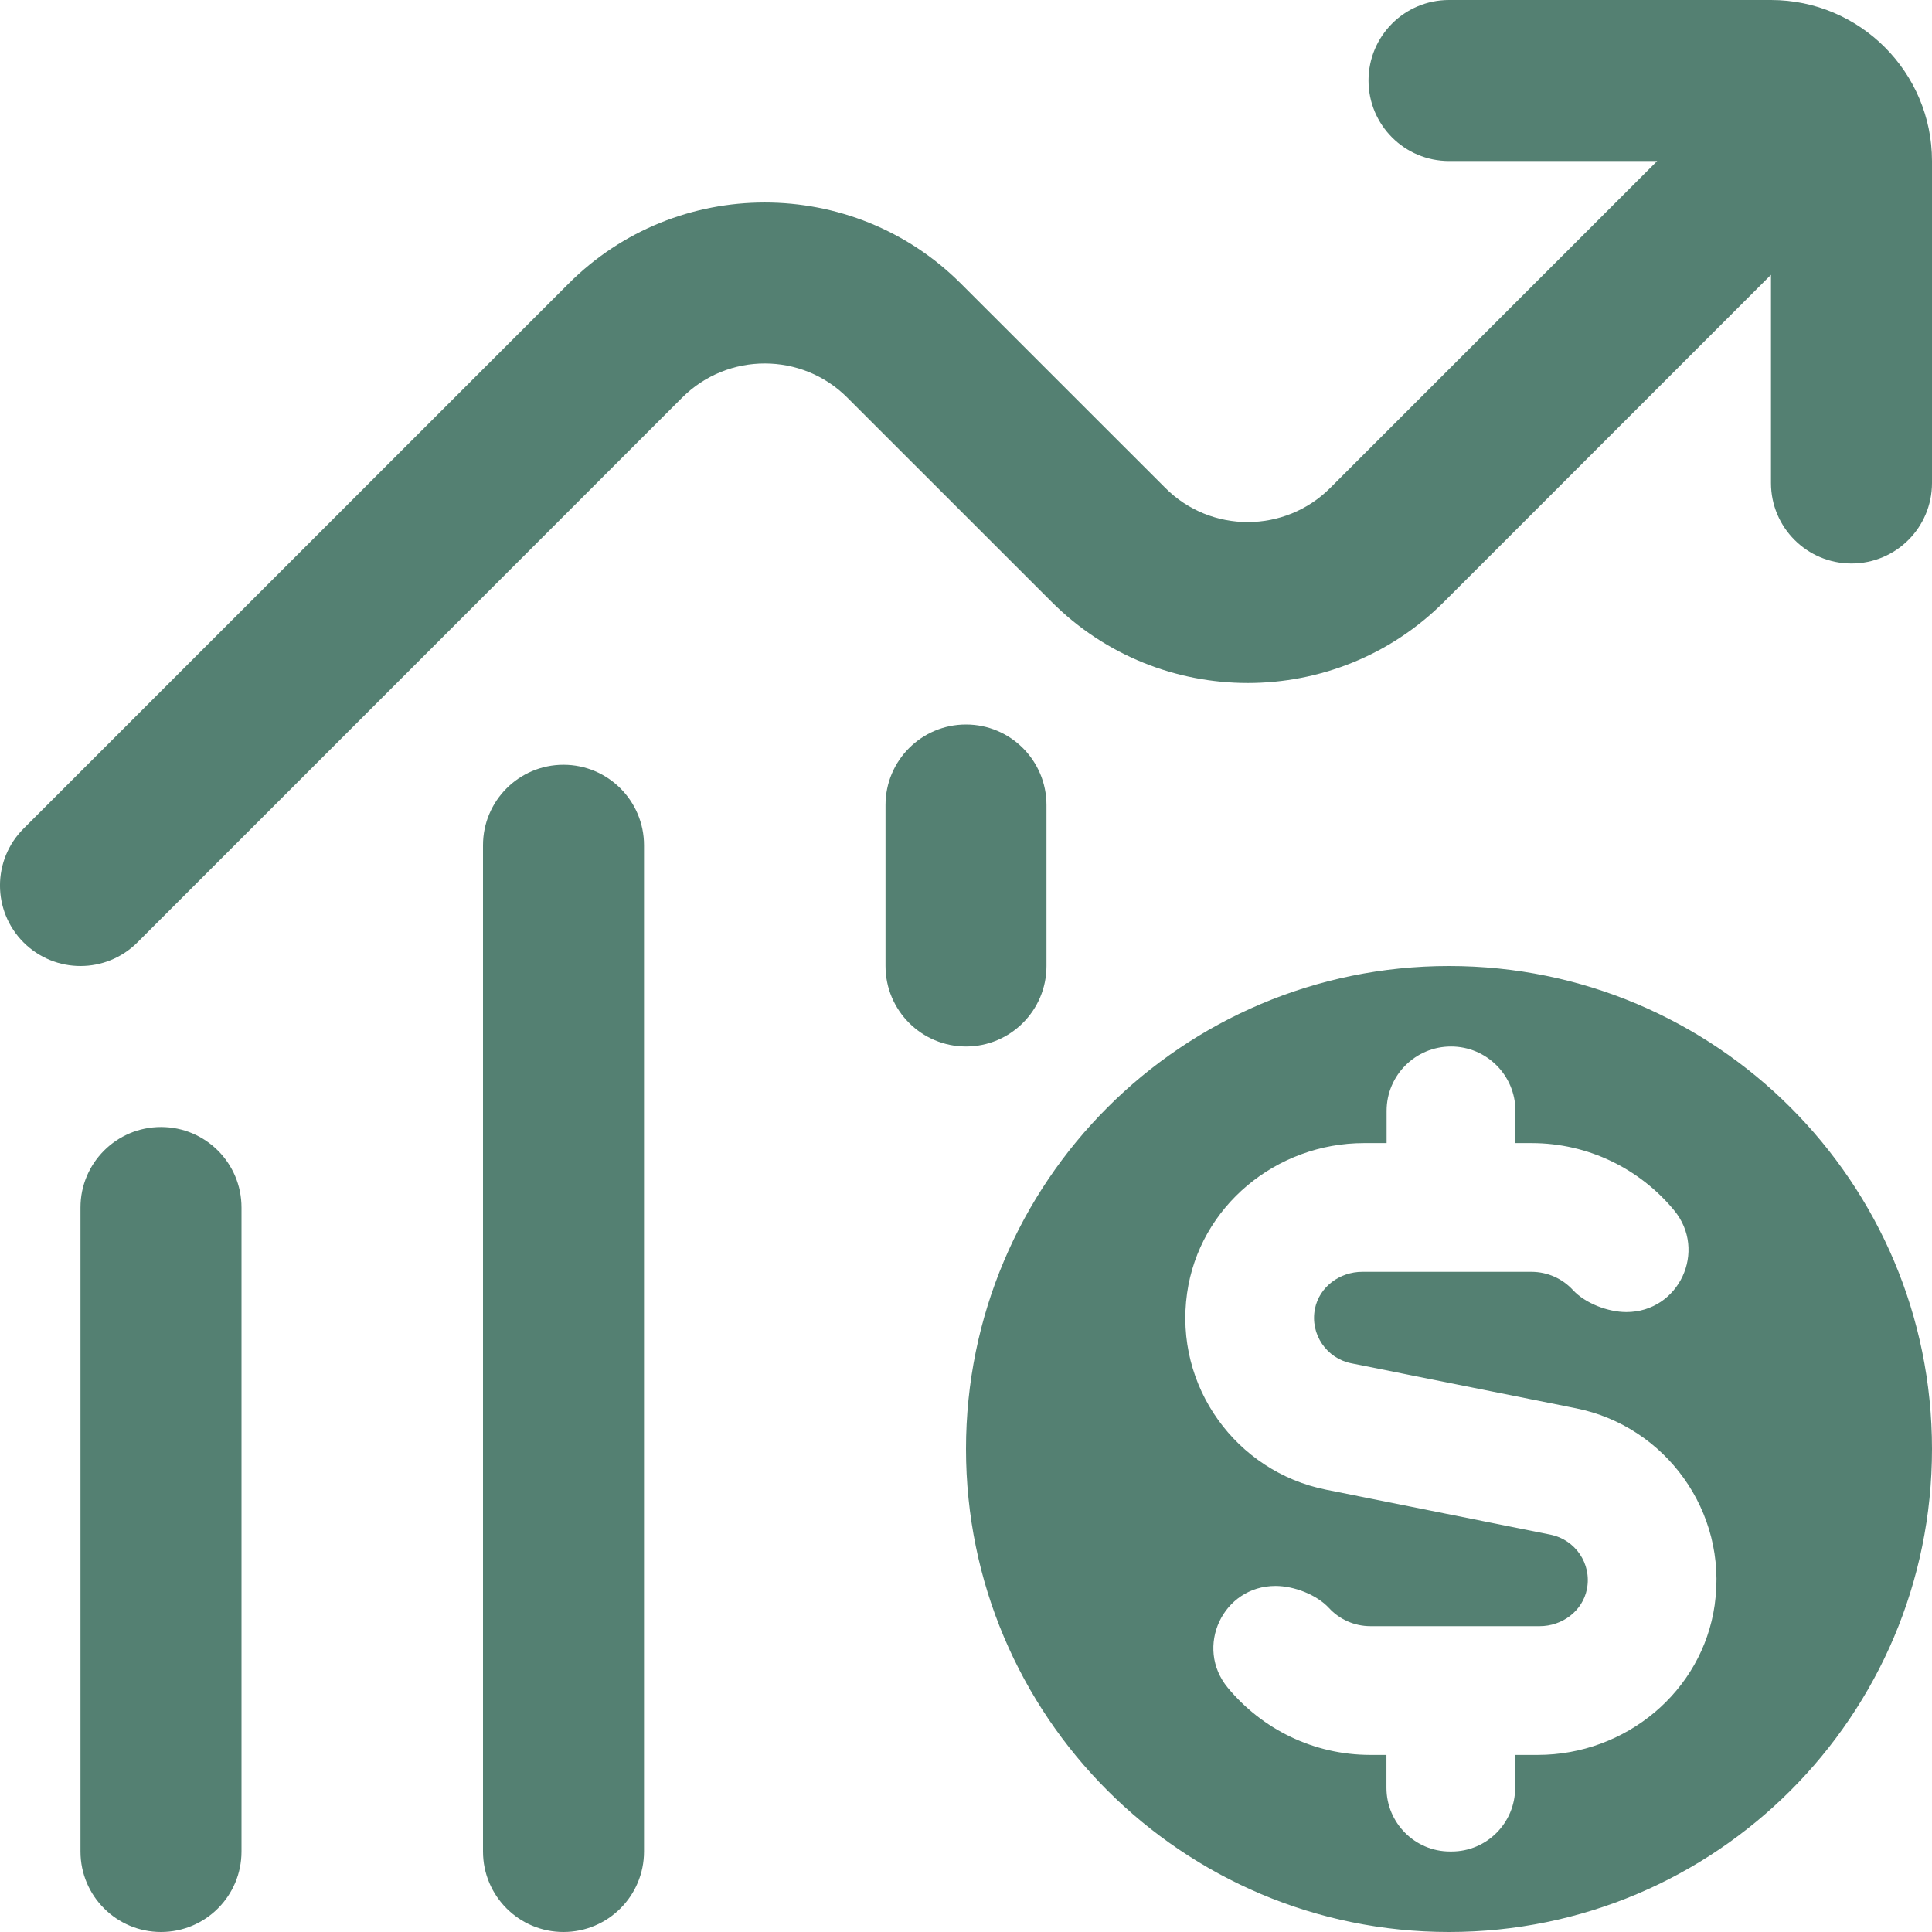 <svg width="50" height="50" viewBox="0 0 50 50" fill="none" xmlns="http://www.w3.org/2000/svg">
<g clip-path="url(#clip0_20_203)">
<path d="M37.5 25C30.596 25 25 30.596 25 37.5C25 44.404 30.596 50 37.5 50C44.404 50 50 44.404 50 37.5C50 30.596 44.404 25 37.5 25ZM44.377 41.531C44.058 43.781 42.069 45.417 39.796 45.417H39.212V46.267C39.212 47.177 38.477 47.917 37.567 47.917H37.525C36.617 47.917 35.881 47.175 35.881 46.267V45.417H35.465C33.983 45.417 32.656 44.74 31.777 43.681C30.906 42.631 31.646 41.044 33.01 41.044C33.483 41.044 34.073 41.267 34.394 41.615C34.66 41.904 35.044 42.085 35.467 42.085H39.848C40.427 42.085 40.956 41.696 41.069 41.127C41.2 40.465 40.765 39.846 40.129 39.717L34.315 38.552C31.998 38.087 30.381 35.883 30.721 33.471C31.038 31.221 33.029 29.583 35.302 29.583H35.885V28.75C35.885 27.829 36.631 27.083 37.552 27.083C38.473 27.083 39.219 27.829 39.219 28.75V29.583H39.635C41.117 29.583 42.444 30.258 43.323 31.319C44.194 32.369 43.454 33.956 42.09 33.956C41.617 33.956 41.027 33.733 40.706 33.385C40.44 33.096 40.056 32.915 39.633 32.915H35.254C34.675 32.915 34.146 33.302 34.031 33.869C33.898 34.531 34.335 35.154 34.967 35.281L40.783 36.446C43.1 36.908 44.719 39.117 44.377 41.527V41.531ZM50 4.167V12.5C50 13.65 49.069 14.583 47.917 14.583C46.765 14.583 45.833 13.65 45.833 12.5V7.112L37.371 15.575C34.571 18.375 30.015 18.377 27.215 15.575L21.925 10.287C20.75 9.113 18.835 9.113 17.658 10.287L3.556 24.39C3.15 24.796 2.617 25 2.083 25C1.55 25 1.017 24.796 0.61 24.39C-0.204 23.575 -0.204 22.258 0.61 21.444L14.713 7.342C17.512 4.54 22.071 4.54 24.871 7.342L30.16 12.629C31.337 13.808 33.252 13.802 34.425 12.629L42.888 4.167H37.5C36.348 4.167 35.417 3.233 35.417 2.083C35.417 0.933 36.348 0 37.5 0H45.833C48.131 0 50 1.869 50 4.167ZM6.25 31.25V47.917C6.25 49.069 5.317 50 4.167 50C3.017 50 2.083 49.069 2.083 47.917V31.25C2.083 30.098 3.017 29.167 4.167 29.167C5.317 29.167 6.25 30.098 6.25 31.25ZM16.667 21.875V47.917C16.667 49.069 15.733 50 14.583 50C13.433 50 12.5 49.069 12.5 47.917V21.875C12.5 20.725 13.433 19.792 14.583 19.792C15.733 19.792 16.667 20.725 16.667 21.875ZM25 27.083C23.85 27.083 22.917 26.15 22.917 25V20.833C22.917 19.683 23.85 18.75 25 18.75C26.15 18.75 27.083 19.683 27.083 20.833V25C27.083 26.15 26.15 27.083 25 27.083Z" fill="#548072"/>
</g>
<defs>
<clipPath id="clip0_20_203">
<rect width="50" height="50" fill="white"/>
</clipPath>
</defs>
</svg>
